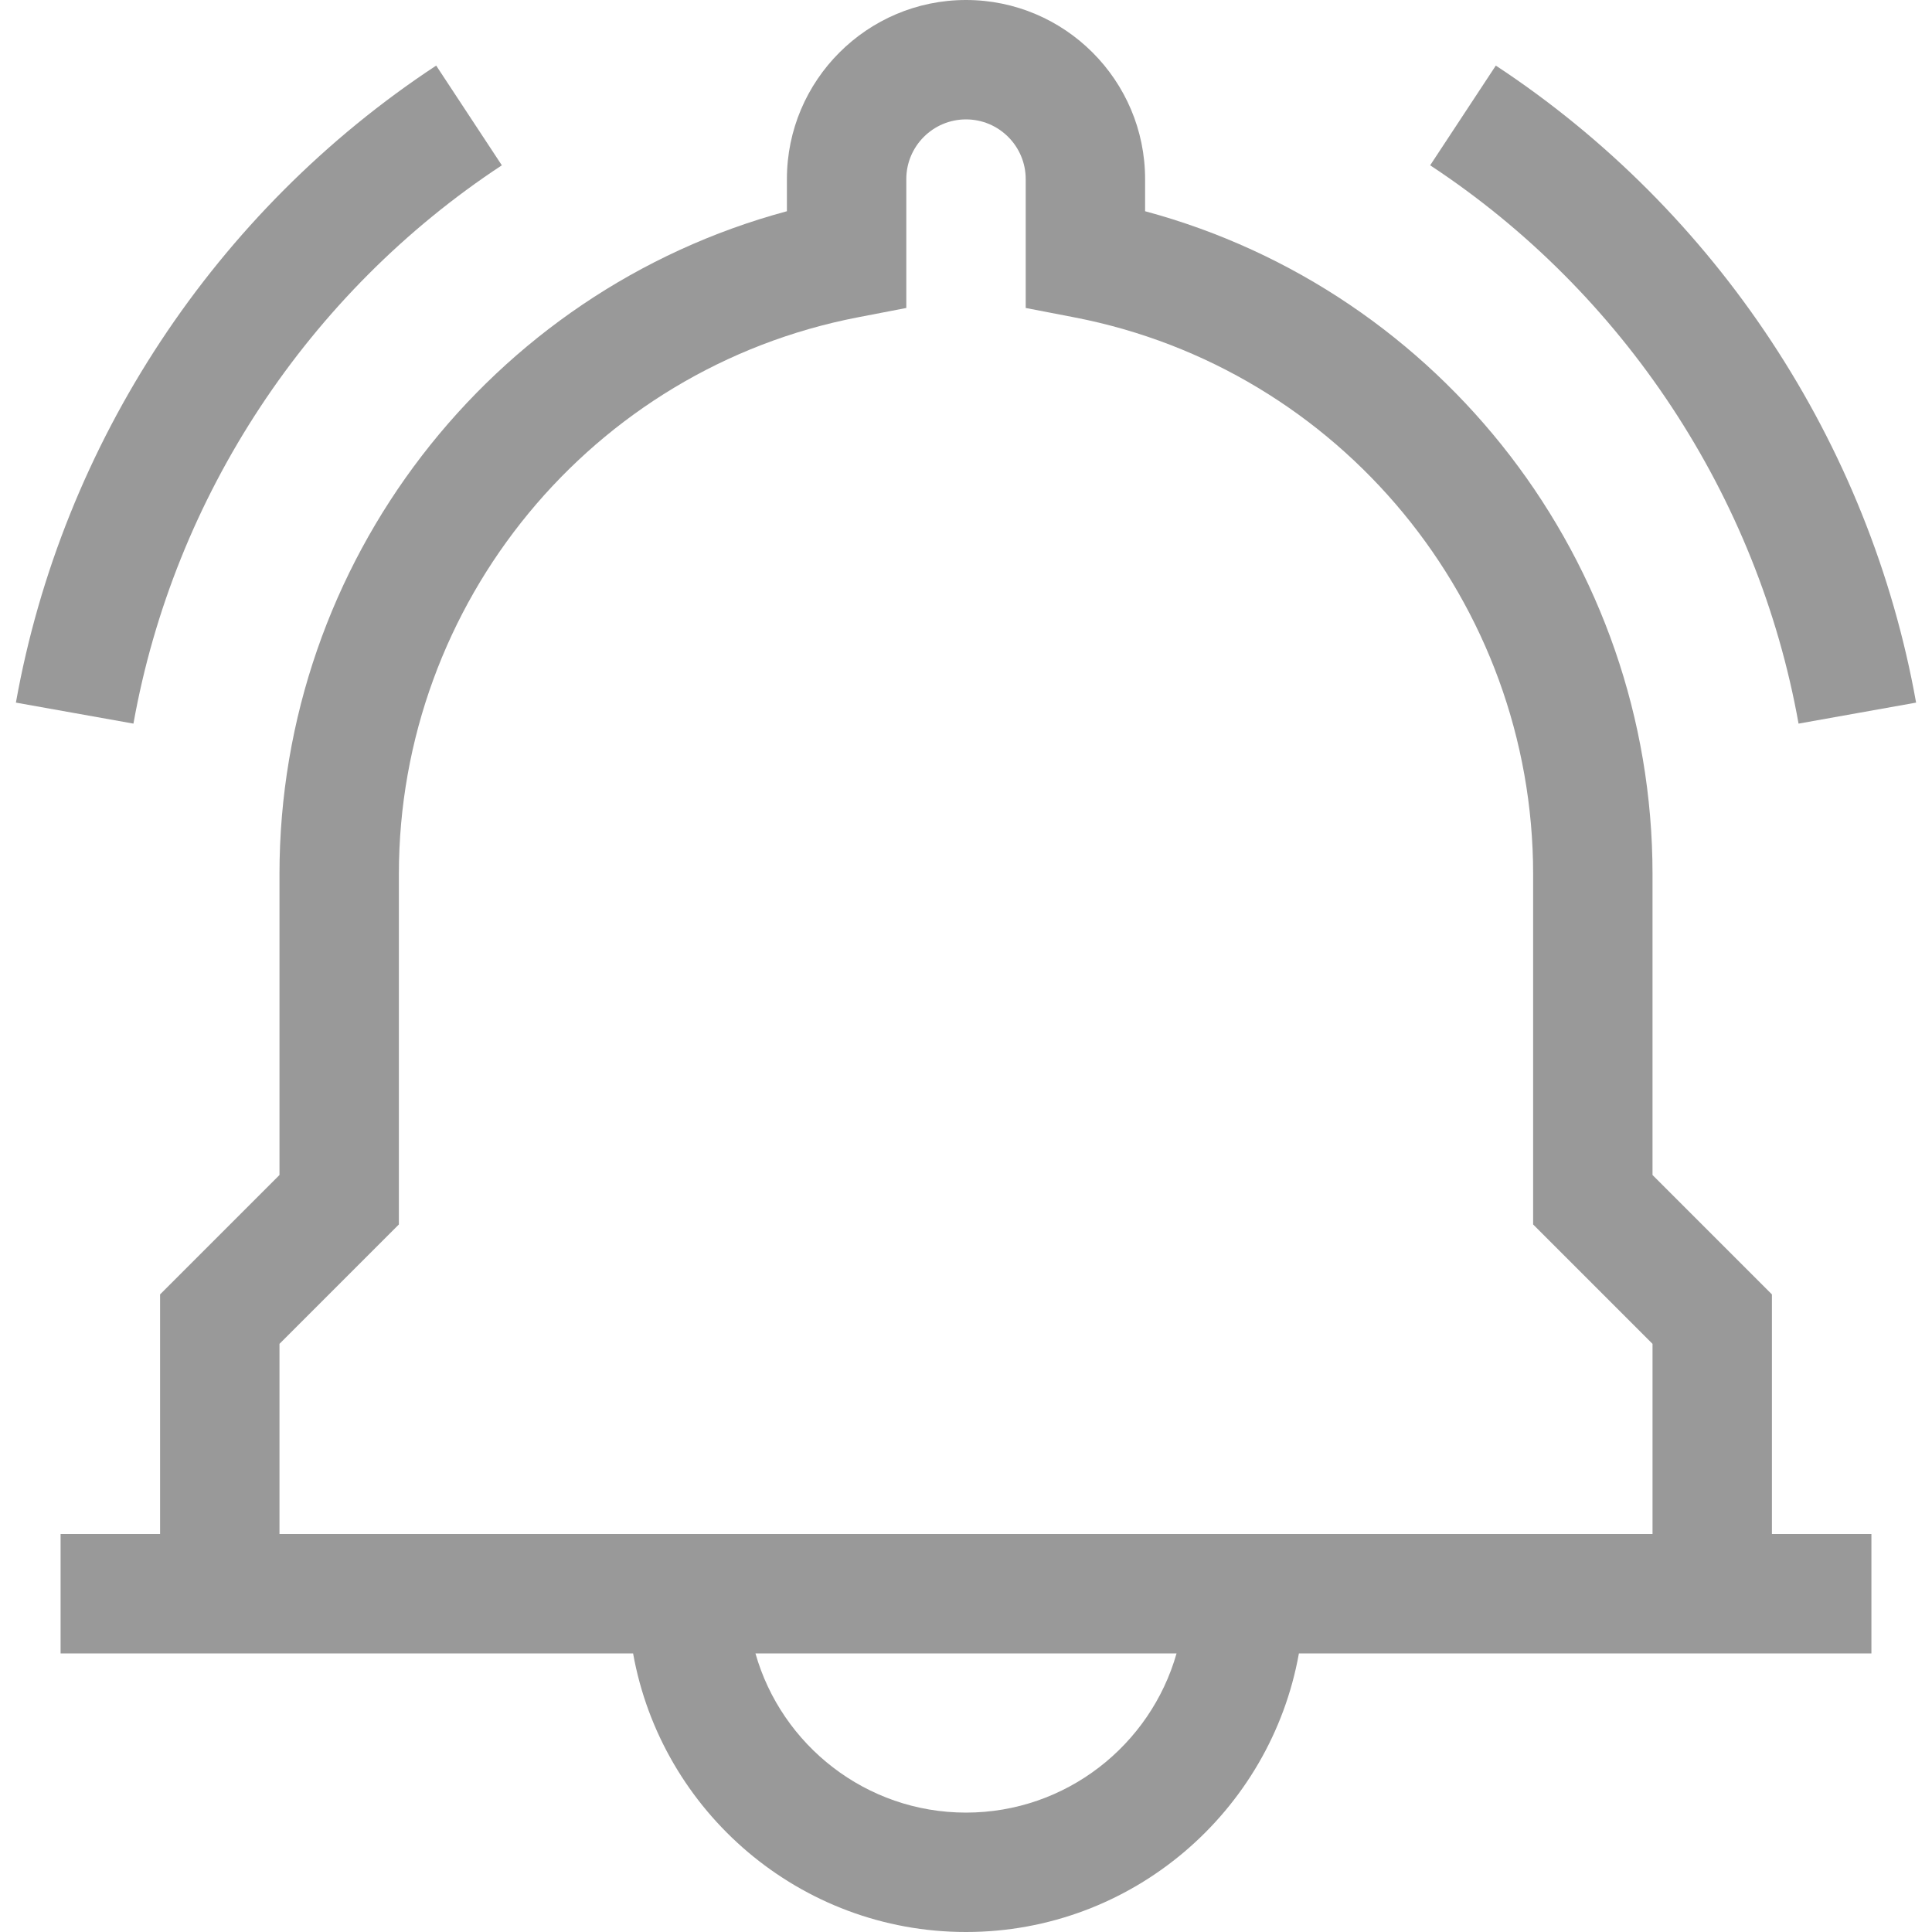 <?xml version="1.0" encoding="iso-8859-1"?>
<!-- Generator: Adobe Illustrator 19.0.0, SVG Export Plug-In . SVG Version: 6.00 Build 0)  -->
<svg xmlns="http://www.w3.org/2000/svg" xmlns:xlink="http://www.w3.org/1999/xlink" version="1.1" id="Layer_1" x="0px" y="0px" viewBox="0 0 485.449 485.449" style="enable-background:new 0 0 485.449 485.449;" xml:space="preserve" width="512px" height="512px">
<g>
	<path d="M451.92,181.821l29.533-5.276c-11.65-65.209-50.141-123.551-105.601-160.066l-16.498,25.057   C407.973,73.544,441.711,124.677,451.92,181.821z" fill="#999999"/>
	<path d="M126.095,41.535l-16.498-25.057c-55.46,36.515-93.95,94.857-105.601,160.066l29.533,5.276   C43.738,124.677,77.477,73.544,126.095,41.535z" fill="#999999"/>
	<path d="M445.225,325.241l-30-30v-75.607c0-78.331-52.922-146.484-127.5-166.558V45c0-24.813-20.187-45-45-45s-45,20.187-45,45   v8.076c-74.578,20.074-127.5,88.227-127.5,166.558v75.607l-30,30v60.208h-25v30h143.852c7.108,39.736,41.899,70,83.648,70   s76.539-30.264,83.648-70h143.852v-30h-25V325.241z M70.225,337.668l30-30v-88.034c0-68.176,48.508-127.015,115.341-139.905   l12.159-2.345V45c0-8.271,6.729-15,15-15s15,6.729,15,15v32.383l12.159,2.345c66.833,12.89,115.341,71.729,115.341,139.905v88.034   l30,30v47.781h-345V337.668z M242.725,455.449c-25.127,0-46.356-16.943-52.904-40h105.808   C289.081,438.506,267.851,455.449,242.725,455.449z" fill="#999999"/>
</g>
<g>
</g>
<g>
</g>
<g>
</g>
<g>
</g>
<g>
</g>
<g>
</g>
<g>
</g>
<g>
</g>
<g>
</g>
<g>
</g>
<g>
</g>
<g>
</g>
<g>
</g>
<g>
</g>
<g>
</g>
</svg>
